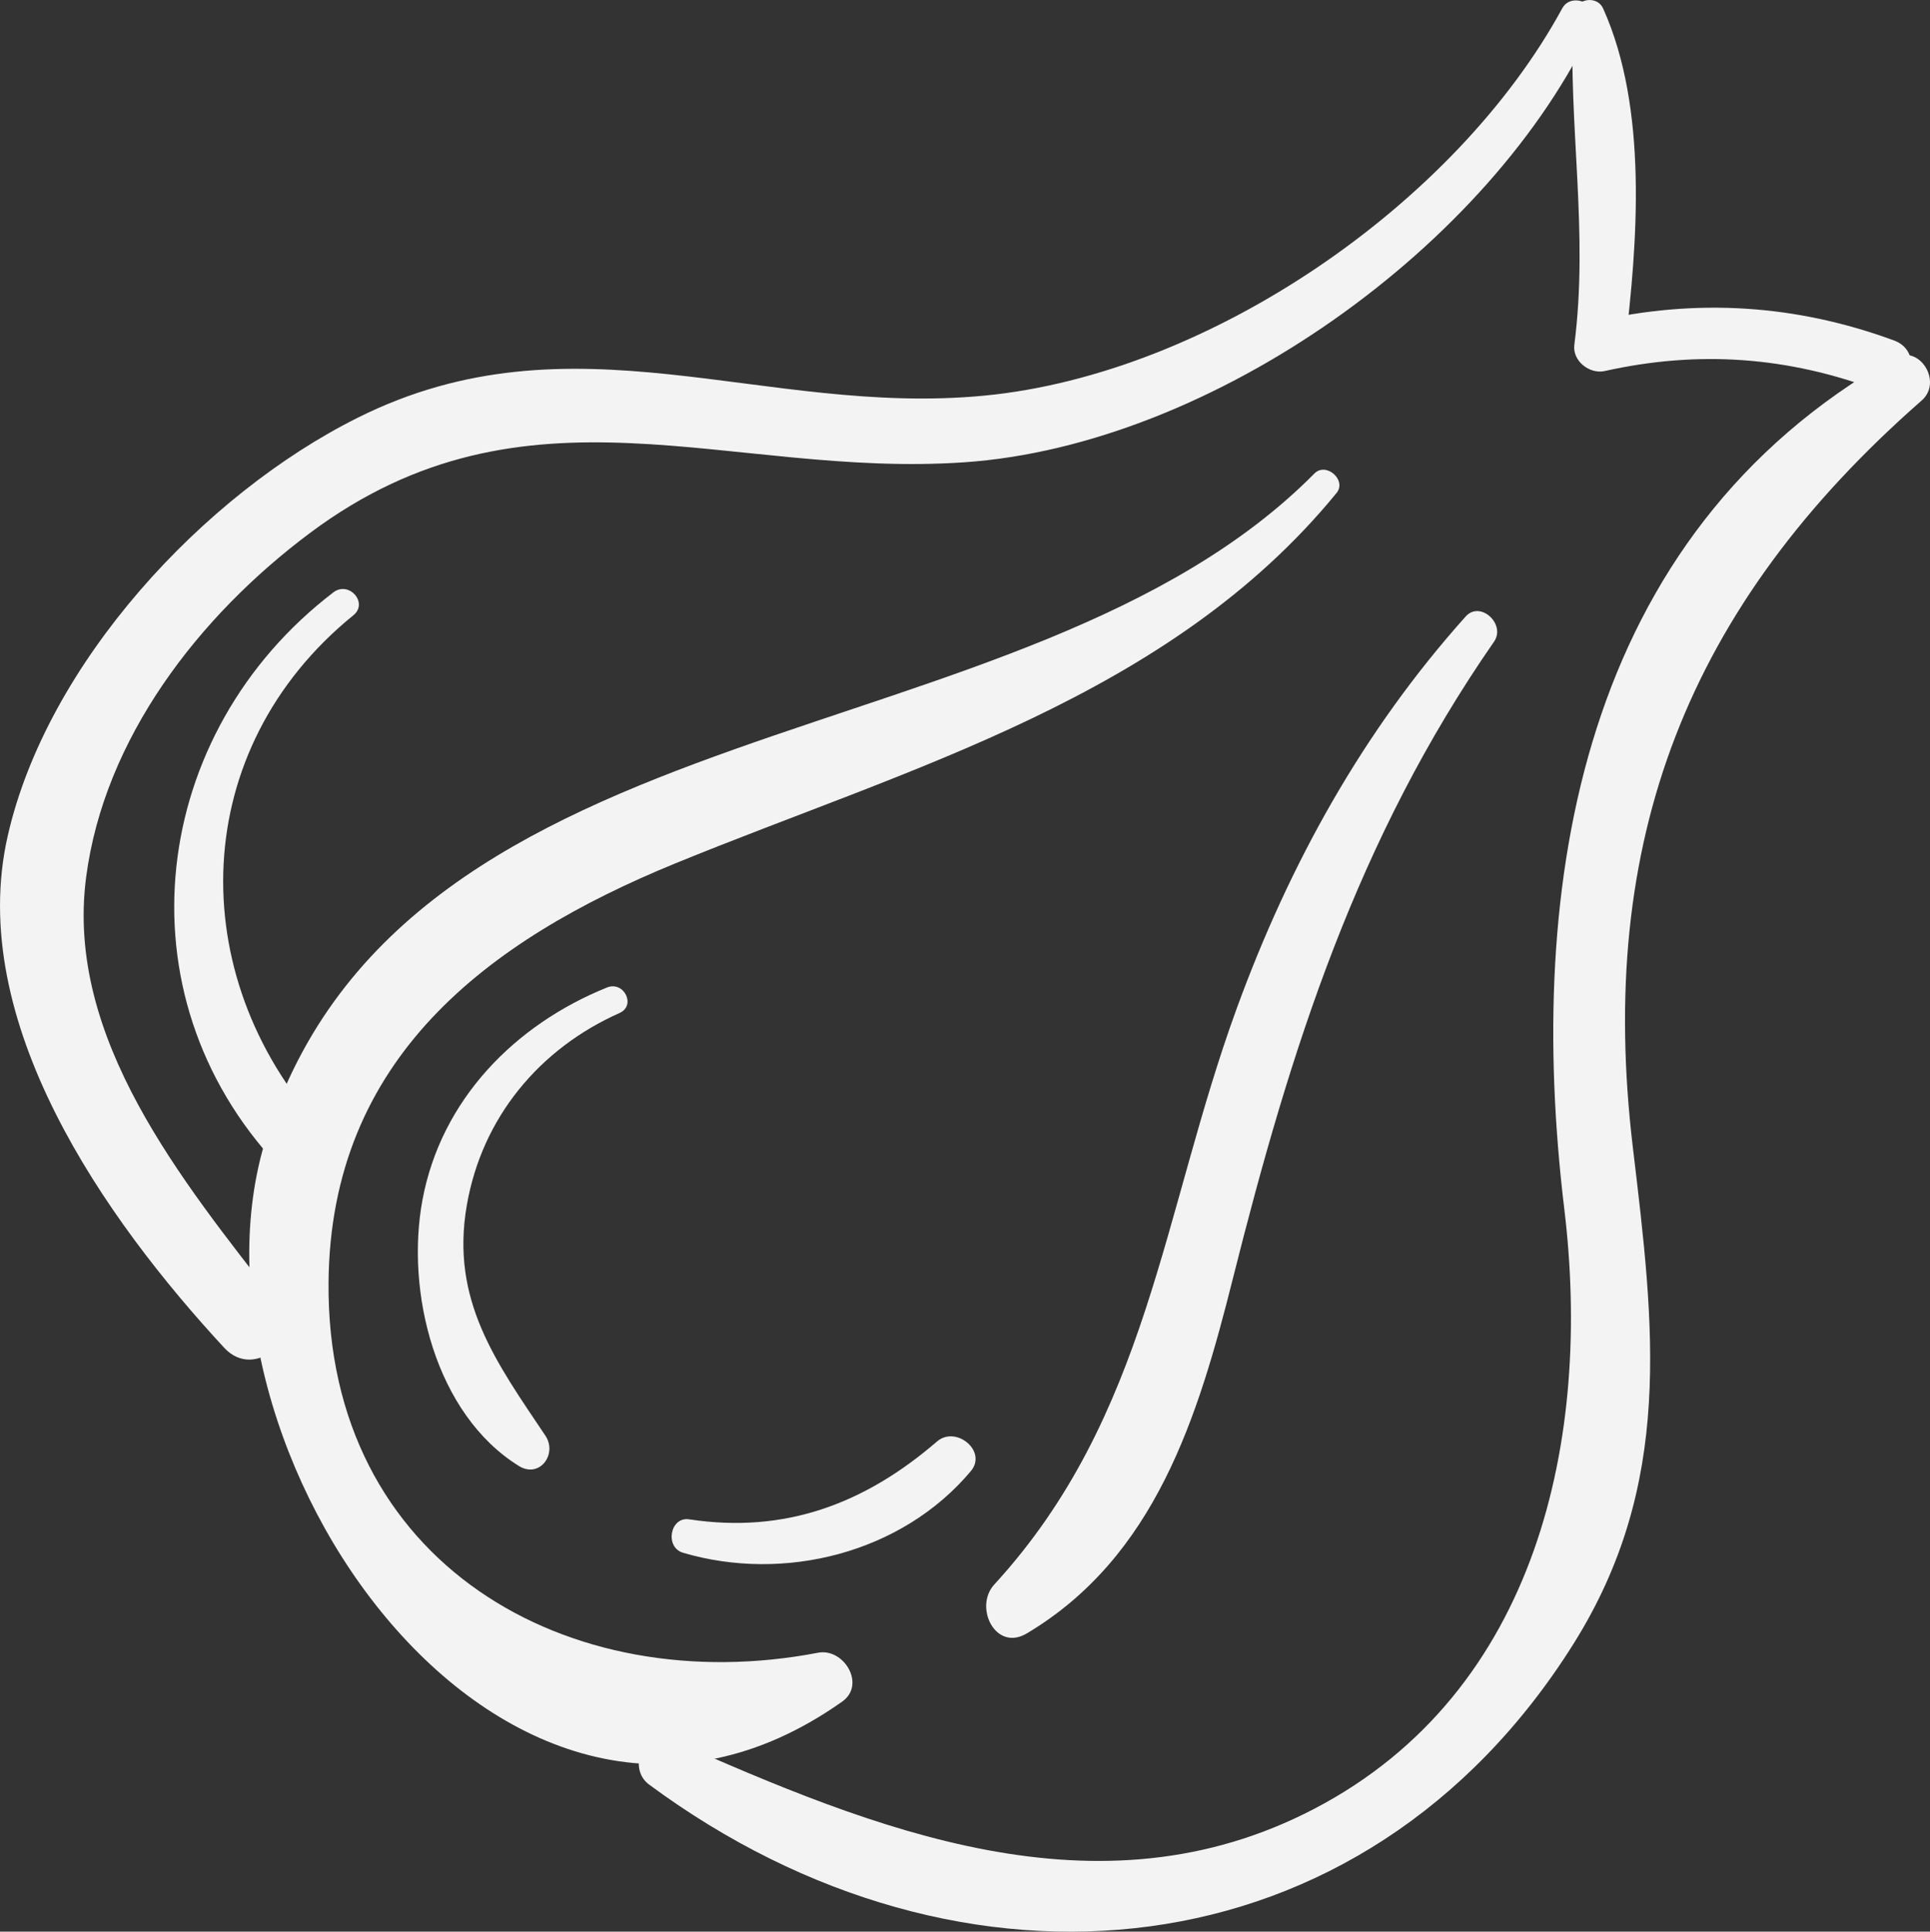 <?xml version="1.0" encoding="utf-8"?>
<!-- Generator: Adobe Illustrator 27.5.0, SVG Export Plug-In . SVG Version: 6.00 Build 0)  -->
<svg version="1.1" id="Layer_1" xmlns="http://www.w3.org/2000/svg" xmlns:xlink="http://www.w3.org/1999/xlink" x="0px" y="0px"
	 viewBox="0 0 212.01 212.14" style="enable-background:new 0 0 212.01 212.14;" xml:space="preserve">
<rect x="0" y="0" width="212.01" height="212.14" fill="#333333" stroke="none"/>
<style type="text/css">
	.st0{fill:#F3F3F3;}
</style>
<g>
	<g>
		<path class="st0" d="M171.61,0.92c-11.64,21.41-38.75,40.15-63.48,42.53c-24.37,2.34-45.15-9.4-68.82,2.42
			C22.34,54.33,5.19,72.82,0.86,91.75c-4.68,20.42,10.7,42.15,23.78,56.28c3.36,3.62,8.75-1.15,5.75-5.01
			C20.03,129.7,7.15,114.03,9.46,96.35c1.99-15.25,12.36-28.69,24.61-37.83c23.77-17.73,45.89-5.96,71.88-7.75
			c27.16-1.87,57.88-23.77,69.17-48.15C176.05,0.62,172.67-1.03,171.61,0.92L171.61,0.92z"/>
	</g>
	<g>
		<path class="st0" d="M144.39,52c-31.84,32.18-99.72,24.31-115.13,72.9c-10.72,33.81,26.29,88.09,63.25,61.98
			c2.65-1.87,0.18-5.92-2.65-5.37c-27.44,5.26-54.01-9.83-53.77-40.63c0.19-24.65,17.46-37.61,38.07-46.05
			c25.77-10.55,54.32-18.26,72.67-40.7C147.96,52.72,145.67,50.71,144.39,52L144.39,52z"/>
	</g>
	<g>
		<path class="st0" d="M161,67.71c-11.27,12.58-19.33,27.13-25.12,42.97c-8.23,22.52-9.73,44.88-26.66,63.34
			c-2.27,2.47,0.13,7.42,3.57,5.37c14.12-8.41,18.83-23.78,22.65-39.01c6.34-25.23,13.66-48.28,28.68-69.91
			C165.45,68.56,162.61,65.91,161,67.71L161,67.71z"/>
	</g>
	<g>
		<path class="st0" d="M71.28,195.97c34.42,25.48,78.55,21.23,101.57-15.44c11.02-17.56,8.88-34.75,6.52-54.5
			c-4.02-33.63,5.92-59.44,31.73-82.05c2.34-2.05-0.25-6.26-3.1-4.65c-34.41,19.48-40.47,57.71-36.16,93.47
			c3.02,25.01-2.81,52.97-27.45,65.84c-23.75,12.41-48.39,2.26-70.73-7.62C70.68,189.7,68.89,194.2,71.28,195.97L71.28,195.97z"/>
	</g>
	<g>
		<path class="st0" d="M172.8,1.63c-0.53,12.19,1.73,23.89,0.14,36.24c-0.23,1.77,1.68,3.25,3.33,2.88
			c10.31-2.3,20.15-1.59,30.02,2.13c3.47,1.3,5.28-4.19,1.79-5.48c-10.77-3.97-21.73-4.66-32.92-2.09c1.11,0.96,2.22,1.92,3.33,2.88
			c1.41-11.6,2.54-26.27-2.37-37.22C175.41-0.66,172.88-0.09,172.8,1.63L172.8,1.63z"/>
	</g>
	<g>
		<path class="st0" d="M66.68,108.45c-10.14,4.09-18.22,12.33-20.27,23.32C44.53,141.87,47.81,155.3,57,161
			c2.28,1.41,4.26-1.32,2.91-3.33c-5.43-8.1-10.44-14.89-8.63-25.31c1.67-9.61,7.95-17.18,16.78-21.11
			C69.91,110.42,68.53,107.7,66.68,108.45L66.68,108.45z"/>
	</g>
	<g>
		<path class="st0" d="M75.03,170.53c11.09,3.27,24.03,0.07,31.62-8.97c1.84-2.2-1.65-5.04-3.72-3.25
			c-7.9,6.81-16.66,10.15-27.22,8.55C73.6,166.53,73,169.93,75.03,170.53L75.03,170.53z"/>
	</g>
	<g>
		<path class="st0" d="M36.63,65.05c-20.14,15.37-23.85,44.03-6.08,62.96c2.76,2.94,7.45-1.11,4.74-4.13
			C20.1,107,20.7,82.27,38.82,67.57C40.5,66.2,38.32,63.76,36.63,65.05L36.63,65.05z"/>
	</g>
</g>
</svg>
